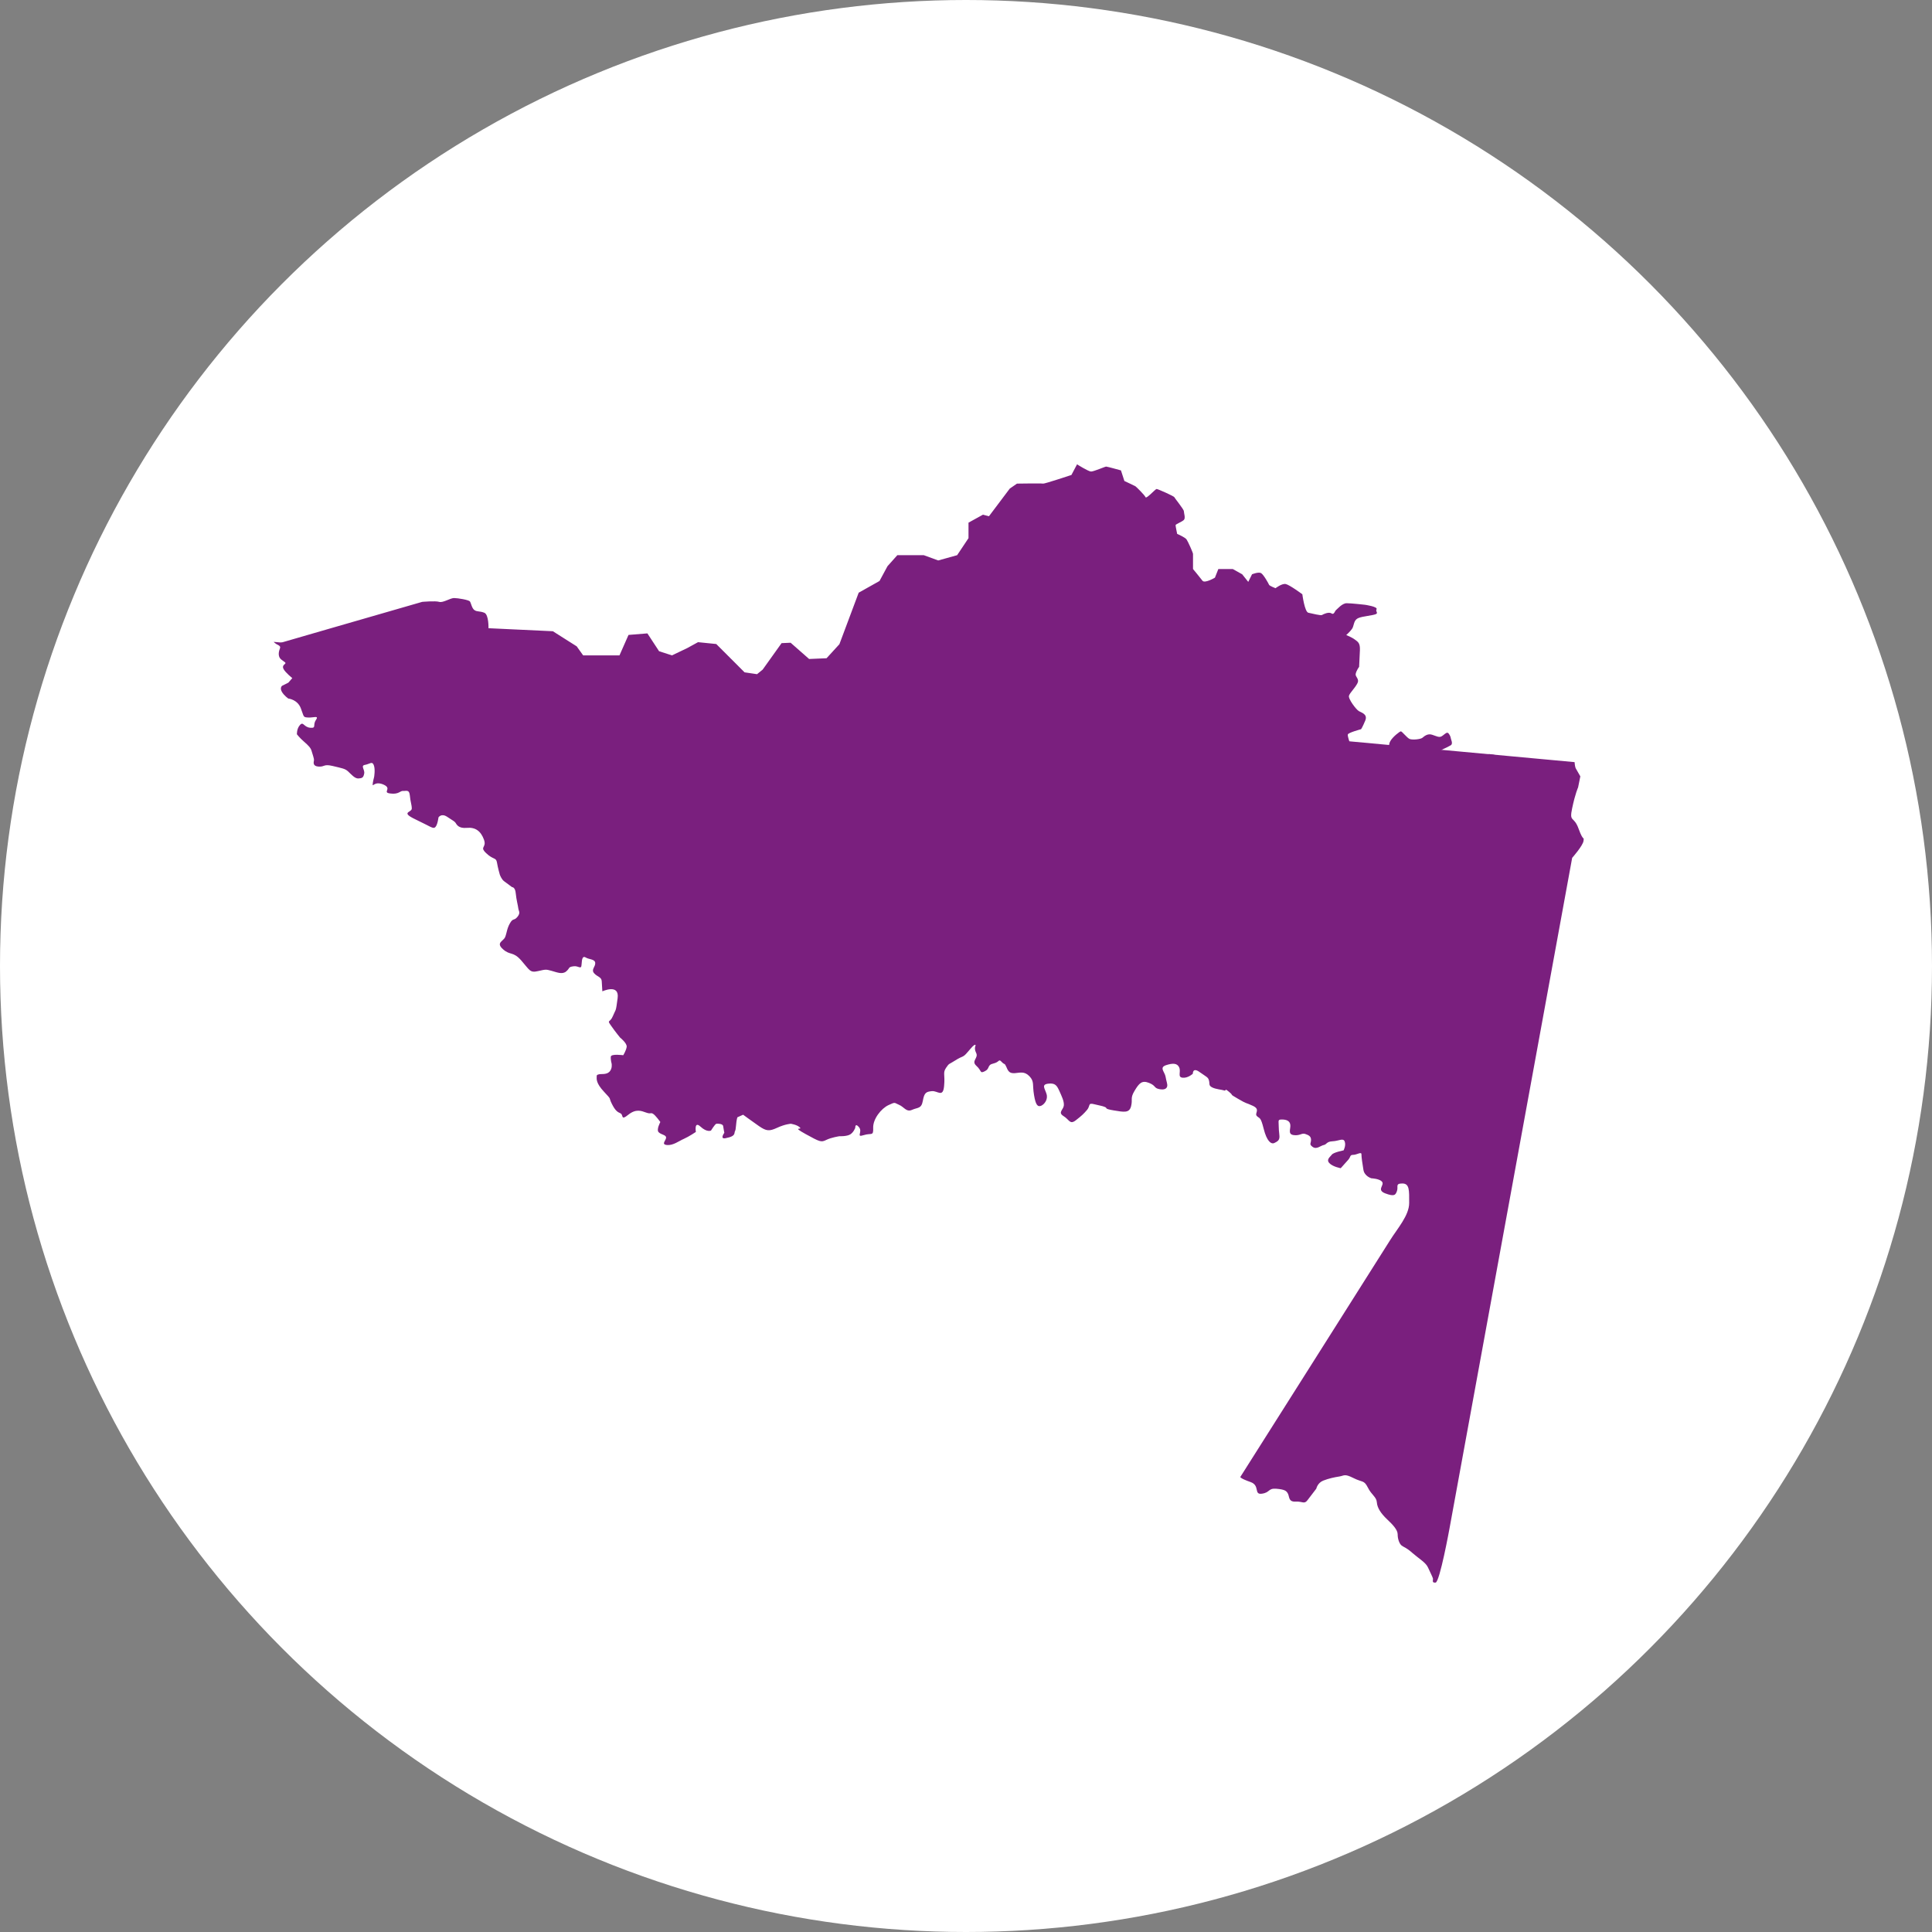 <svg width="44" height="44" viewBox="0 0 44 44" fill="none" xmlns="http://www.w3.org/2000/svg">
<rect x="0" y="0" width="44" height="44" fill="#808080" stroke="none"/>
<circle cx="22" cy="22" r="22" fill="white"/>
<path d="M6.232 14.618C6.309 14.702 6.407 14.689 6.374 14.773C6.34 14.857 6.34 14.935 6.374 14.986C6.407 15.037 6.502 15.077 6.502 15.101C6.502 15.126 6.411 15.152 6.458 15.237C6.502 15.321 6.657 15.443 6.657 15.443L6.567 15.547L6.425 15.618C6.425 15.618 6.367 15.662 6.418 15.753C6.469 15.844 6.567 15.909 6.567 15.909C6.567 15.909 6.773 15.929 6.85 16.128C6.928 16.328 6.895 16.334 7.019 16.341C7.143 16.348 7.272 16.284 7.194 16.399C7.116 16.514 7.214 16.587 7.065 16.574C6.917 16.561 6.91 16.425 6.833 16.51C6.755 16.594 6.762 16.723 6.762 16.723C6.762 16.723 6.819 16.8 6.924 16.891C7.028 16.982 7.079 17.033 7.099 17.111C7.119 17.188 7.156 17.273 7.15 17.317C7.143 17.361 7.116 17.452 7.261 17.459C7.402 17.465 7.365 17.395 7.578 17.445C7.791 17.497 7.855 17.503 7.926 17.567C7.997 17.632 8.081 17.736 8.165 17.729C8.25 17.723 8.276 17.709 8.294 17.619C8.314 17.528 8.203 17.437 8.314 17.419C8.425 17.399 8.476 17.328 8.513 17.426C8.551 17.523 8.52 17.696 8.52 17.696C8.52 17.696 8.487 17.818 8.487 17.871C8.487 17.924 8.538 17.78 8.74 17.871C8.939 17.962 8.695 18.047 8.888 18.071C9.081 18.098 9.114 18.007 9.179 18.013C9.243 18.02 9.321 17.969 9.334 18.117C9.347 18.266 9.378 18.324 9.378 18.415C9.378 18.506 9.108 18.492 9.462 18.661C9.817 18.829 9.864 18.887 9.915 18.836C9.966 18.785 9.986 18.616 9.986 18.616C9.986 18.616 10.05 18.512 10.185 18.603C10.32 18.694 10.347 18.701 10.374 18.738C10.4 18.776 10.438 18.872 10.633 18.854C10.826 18.836 10.95 18.927 11.021 19.12C11.092 19.313 10.91 19.275 11.072 19.43C11.234 19.586 11.298 19.521 11.318 19.643C11.338 19.765 11.383 19.92 11.383 19.92C11.383 19.92 11.42 20.025 11.48 20.069C11.538 20.113 11.662 20.204 11.662 20.204C11.662 20.204 11.733 20.198 11.746 20.346C11.76 20.495 11.797 20.623 11.804 20.688C11.811 20.752 11.862 20.785 11.784 20.881C11.706 20.976 11.687 20.901 11.616 21.023C11.544 21.145 11.544 21.242 11.505 21.34C11.467 21.437 11.285 21.466 11.454 21.617C11.622 21.768 11.68 21.657 11.873 21.876C12.066 22.096 12.066 22.16 12.254 22.116C12.443 22.072 12.436 22.078 12.558 22.109C12.68 22.142 12.804 22.2 12.895 22.123C12.986 22.045 12.933 22.025 13.057 22.007C13.179 21.987 13.239 22.098 13.245 21.963C13.252 21.828 13.272 21.763 13.343 21.808C13.414 21.852 13.549 21.841 13.556 21.93C13.562 22.021 13.458 22.078 13.529 22.163C13.6 22.247 13.698 22.247 13.704 22.344C13.711 22.442 13.718 22.577 13.718 22.577C13.718 22.577 14.112 22.395 14.066 22.733C14.021 23.07 14.032 22.959 13.961 23.134C13.89 23.309 13.813 23.212 13.917 23.36C14.021 23.509 14.123 23.631 14.123 23.631C14.123 23.631 14.285 23.759 14.272 23.843C14.259 23.928 14.194 24.032 14.194 24.032C14.194 24.032 13.917 23.994 13.911 24.065C13.904 24.136 13.93 24.227 13.93 24.227C13.93 24.227 13.95 24.338 13.879 24.409C13.809 24.48 13.687 24.453 13.64 24.467C13.593 24.48 13.589 24.48 13.589 24.524C13.589 24.569 13.569 24.666 13.758 24.866C13.946 25.065 13.855 24.981 13.933 25.136C14.01 25.292 14.061 25.325 14.132 25.356C14.203 25.389 14.132 25.531 14.307 25.389C14.483 25.247 14.604 25.298 14.715 25.338C14.826 25.378 14.813 25.332 14.871 25.365C14.928 25.398 15.039 25.553 15.039 25.553C15.039 25.553 14.942 25.729 15.001 25.786C15.059 25.844 15.17 25.844 15.17 25.908C15.17 25.973 15.048 26.063 15.19 26.077C15.332 26.09 15.46 25.986 15.578 25.935C15.693 25.884 15.848 25.779 15.848 25.779C15.848 25.779 15.804 25.52 15.953 25.658C16.101 25.795 16.192 25.748 16.192 25.748C16.192 25.748 16.283 25.6 16.314 25.593C16.347 25.587 16.463 25.593 16.469 25.644C16.476 25.695 16.496 25.799 16.496 25.799C16.496 25.799 16.385 25.948 16.523 25.922C16.66 25.895 16.722 25.864 16.729 25.799C16.735 25.735 16.749 25.799 16.762 25.638C16.775 25.476 16.795 25.445 16.795 25.445L16.924 25.387C16.924 25.387 17.117 25.529 17.285 25.646C17.454 25.762 17.518 25.768 17.7 25.684C17.882 25.6 18.01 25.593 18.01 25.593C18.01 25.593 18.152 25.613 18.217 25.677C18.281 25.742 18.017 25.644 18.345 25.826C18.676 26.008 18.7 26.019 18.818 25.961C18.933 25.904 19.115 25.877 19.115 25.877C19.115 25.877 19.29 25.884 19.367 25.833C19.445 25.782 19.478 25.684 19.478 25.684C19.478 25.684 19.472 25.562 19.563 25.671C19.654 25.782 19.485 25.91 19.667 25.853C19.849 25.795 19.893 25.886 19.886 25.684C19.88 25.485 20.068 25.245 20.235 25.168C20.401 25.09 20.363 25.116 20.474 25.161C20.585 25.205 20.642 25.336 20.771 25.276C20.9 25.218 20.984 25.256 21.017 25.07C21.05 24.881 21.095 24.864 21.223 24.85C21.352 24.837 21.476 25.006 21.501 24.735C21.527 24.465 21.467 24.438 21.545 24.32C21.623 24.205 21.603 24.249 21.765 24.145C21.926 24.041 21.926 24.094 22.035 23.963C22.146 23.835 22.177 23.795 22.21 23.795C22.243 23.795 22.166 23.852 22.23 23.977C22.294 24.099 22.108 24.158 22.237 24.274C22.365 24.389 22.308 24.456 22.43 24.396C22.552 24.336 22.474 24.254 22.623 24.221C22.771 24.187 22.738 24.105 22.811 24.183C22.882 24.26 22.875 24.196 22.922 24.305C22.966 24.416 23.006 24.447 23.115 24.44C23.226 24.433 23.328 24.389 23.445 24.511C23.561 24.633 23.509 24.704 23.549 24.937C23.587 25.17 23.634 25.214 23.711 25.183C23.789 25.15 23.873 25.034 23.833 24.912C23.796 24.79 23.711 24.7 23.871 24.68C24.033 24.66 24.07 24.724 24.124 24.841C24.175 24.957 24.239 25.081 24.228 25.178C24.217 25.276 24.086 25.334 24.221 25.418C24.357 25.502 24.363 25.618 24.498 25.516C24.634 25.411 24.68 25.367 24.758 25.276C24.835 25.185 24.771 25.108 24.92 25.148C25.068 25.185 25.102 25.185 25.166 25.212C25.23 25.238 25.133 25.25 25.366 25.289C25.598 25.327 25.72 25.354 25.76 25.192C25.8 25.03 25.734 25.017 25.838 24.844C25.942 24.669 26.006 24.598 26.168 24.662C26.33 24.726 26.272 24.777 26.401 24.804C26.53 24.83 26.576 24.784 26.583 24.733C26.59 24.682 26.563 24.629 26.545 24.52C26.525 24.409 26.397 24.314 26.552 24.26C26.707 24.209 26.811 24.209 26.856 24.311C26.9 24.416 26.811 24.531 26.933 24.544C27.055 24.558 27.166 24.453 27.166 24.453C27.166 24.453 27.159 24.298 27.321 24.416C27.483 24.531 27.514 24.531 27.534 24.609C27.554 24.686 27.521 24.72 27.605 24.764C27.689 24.808 27.825 24.815 27.882 24.835C27.94 24.855 27.869 24.764 27.993 24.868C28.117 24.972 27.973 24.895 28.193 25.023C28.412 25.152 28.355 25.101 28.534 25.185C28.716 25.27 28.561 25.354 28.625 25.418C28.689 25.482 28.709 25.425 28.78 25.709C28.851 25.992 28.949 26.063 29.02 26.032C29.091 25.999 29.124 25.975 29.135 25.922C29.148 25.87 29.122 25.779 29.122 25.651C29.122 25.522 29.095 25.496 29.193 25.496C29.29 25.496 29.375 25.522 29.386 25.618C29.397 25.713 29.321 25.831 29.463 25.851C29.605 25.87 29.645 25.799 29.723 25.824C29.8 25.851 29.858 25.875 29.858 25.959C29.858 26.043 29.807 26.057 29.896 26.121C29.986 26.185 30.077 26.09 30.148 26.077C30.219 26.063 30.206 25.999 30.348 25.992C30.49 25.986 30.594 25.908 30.625 25.999C30.658 26.09 30.599 26.199 30.599 26.199C30.599 26.199 30.372 26.243 30.332 26.296C30.295 26.347 30.197 26.407 30.275 26.489C30.352 26.573 30.534 26.605 30.534 26.605C30.534 26.605 30.638 26.489 30.703 26.416C30.767 26.345 30.736 26.301 30.818 26.301C30.9 26.301 31.006 26.223 31.006 26.287C31.006 26.352 31.026 26.494 31.051 26.642C31.075 26.791 31.233 26.835 31.233 26.835C31.233 26.835 31.426 26.842 31.479 26.919C31.53 26.997 31.344 27.101 31.55 27.179C31.756 27.256 31.783 27.217 31.816 27.121C31.849 27.024 31.771 26.953 31.938 26.953C32.104 26.953 32.093 27.115 32.093 27.398C32.093 27.682 31.823 27.98 31.654 28.252C31.485 28.523 28.246 33.639 28.246 33.639C28.246 33.639 28.255 33.674 28.479 33.752C28.703 33.83 28.547 34.045 28.738 34.018C28.929 33.992 28.876 33.89 29.066 33.905C29.257 33.921 29.299 33.952 29.332 34.018C29.368 34.085 29.341 34.207 29.505 34.198C29.669 34.189 29.703 34.267 29.78 34.162C29.858 34.058 29.978 33.903 29.978 33.903C29.978 33.903 30.004 33.774 30.133 33.721C30.262 33.67 30.392 33.643 30.503 33.626C30.616 33.608 30.616 33.557 30.823 33.661C31.029 33.765 31.064 33.703 31.151 33.876C31.237 34.049 31.348 34.089 31.357 34.216C31.366 34.342 31.452 34.471 31.59 34.601C31.727 34.73 31.831 34.843 31.831 34.945C31.831 35.047 31.867 35.151 31.918 35.196C31.969 35.238 32.022 35.238 32.168 35.369C32.315 35.497 32.47 35.584 32.521 35.697C32.572 35.81 32.625 35.912 32.634 35.948C32.643 35.983 32.599 36.052 32.694 36.043C32.789 36.034 33.013 34.801 33.013 34.801L35.805 19.537C35.805 19.537 36.051 19.26 36.064 19.149C36.078 19.038 36.064 19.186 35.953 18.878C35.843 18.568 35.734 18.743 35.805 18.406C35.876 18.069 35.94 17.933 35.94 17.933L35.991 17.681L35.887 17.499C35.887 17.499 35.867 17.465 35.86 17.357" fill="#7A1F7E"/>
<path d="M6.296 14.667L7.469 14.327L9.615 13.707C9.615 13.707 9.917 13.68 10.003 13.707C10.09 13.733 10.254 13.62 10.34 13.62C10.427 13.62 10.678 13.662 10.702 13.698C10.729 13.733 10.744 13.853 10.806 13.895C10.866 13.937 10.926 13.913 11.03 13.955C11.134 13.997 11.125 14.307 11.125 14.307L12.591 14.376L13.134 14.72L13.281 14.926H14.108L14.314 14.46L14.744 14.425L15.01 14.831L15.303 14.926L15.647 14.762L15.897 14.625L16.312 14.667L16.957 15.312L17.241 15.354L17.369 15.25L17.8 14.647L18.006 14.638L18.427 15.008L18.824 14.991L19.117 14.671L19.556 13.498L20.03 13.232L20.212 12.895L20.436 12.644H21.039L21.367 12.764L21.798 12.644L22.057 12.256V11.903L22.385 11.722L22.523 11.757L22.997 11.127L23.161 11.014C23.161 11.014 23.729 11.005 23.756 11.014C23.782 11.023 24.401 10.817 24.401 10.817L24.529 10.575C24.529 10.575 24.789 10.739 24.849 10.739C24.909 10.739 25.168 10.626 25.192 10.626C25.217 10.626 25.529 10.713 25.529 10.713L25.607 10.954C25.607 10.954 25.831 11.059 25.858 11.074C25.884 11.092 26.073 11.28 26.09 11.325C26.108 11.367 26.314 11.136 26.341 11.136C26.368 11.136 26.738 11.3 26.747 11.325C26.756 11.351 26.962 11.6 26.962 11.644C26.962 11.688 27.004 11.799 26.962 11.841C26.92 11.884 26.773 11.937 26.773 11.961C26.773 11.986 26.809 12.159 26.809 12.159C26.809 12.159 26.991 12.236 27.024 12.287C27.059 12.338 27.17 12.589 27.17 12.615V12.959C27.17 12.959 27.334 13.156 27.385 13.225C27.436 13.294 27.669 13.156 27.669 13.156L27.747 12.959H28.075L28.29 13.079L28.428 13.252L28.514 13.079C28.514 13.079 28.66 13.019 28.72 13.052C28.78 13.088 28.893 13.294 28.902 13.318C28.911 13.343 29.049 13.396 29.049 13.396C29.049 13.396 29.195 13.283 29.281 13.301C29.368 13.318 29.66 13.534 29.66 13.534C29.66 13.534 29.712 13.939 29.798 13.955C29.884 13.973 30.082 14.024 30.108 14.006C30.135 13.988 30.264 13.928 30.323 13.97C30.383 14.012 30.401 13.911 30.428 13.893C30.454 13.875 30.565 13.738 30.669 13.738C30.774 13.738 31.084 13.773 31.084 13.773C31.084 13.773 31.386 13.815 31.35 13.877C31.315 13.937 31.437 13.973 31.264 14.006C31.091 14.041 30.944 14.048 30.884 14.11C30.825 14.172 30.834 14.265 30.789 14.325C30.747 14.385 30.66 14.463 30.66 14.463C30.66 14.463 30.789 14.514 30.858 14.567C30.927 14.618 30.978 14.645 30.971 14.809C30.962 14.973 30.953 15.188 30.953 15.188C30.953 15.188 30.893 15.265 30.876 15.343C30.858 15.421 30.971 15.456 30.911 15.567C30.851 15.68 30.747 15.773 30.723 15.842C30.696 15.911 30.887 16.162 30.947 16.195C31.006 16.23 31.153 16.264 31.093 16.41C31.033 16.556 30.998 16.607 30.998 16.607C30.998 16.607 30.705 16.685 30.696 16.727C30.687 16.769 30.738 16.909 30.765 16.978C30.791 17.046 30.947 17.124 30.947 17.124C30.947 17.124 31.006 16.942 31.102 16.942C31.197 16.942 31.361 17.071 31.361 17.071C31.361 17.071 31.335 17.157 31.293 17.295C31.25 17.432 31.337 17.501 31.361 17.536C31.386 17.572 31.636 17.725 31.636 17.725C31.636 17.725 31.878 17.465 31.929 17.414C31.98 17.363 31.929 17.259 31.929 17.25C31.929 17.241 31.618 17.215 31.636 17.122C31.654 17.026 31.61 16.975 31.663 16.88C31.714 16.785 31.878 16.656 31.904 16.656C31.931 16.656 32.042 16.802 32.102 16.829C32.162 16.856 32.352 16.838 32.395 16.802C32.437 16.767 32.514 16.698 32.618 16.734C32.723 16.769 32.765 16.794 32.816 16.776C32.867 16.758 32.936 16.672 32.971 16.689C33.007 16.707 33.04 16.785 33.04 16.809C33.04 16.833 33.1 16.938 33.04 16.973C32.98 17.009 32.944 17.024 32.867 17.06C32.789 17.095 32.763 17.128 32.763 17.173C32.763 17.217 32.745 17.328 32.703 17.361C32.661 17.397 32.625 17.421 32.625 17.421L32.643 17.499L32.729 17.534C32.729 17.534 32.798 17.543 32.885 17.552C32.971 17.561 33.16 17.543 33.16 17.543C33.16 17.543 33.288 17.346 33.315 17.328C33.341 17.31 33.452 17.224 33.452 17.224C33.452 17.224 33.572 17.319 33.581 17.379C33.59 17.439 33.616 17.534 33.65 17.543C33.685 17.552 33.736 17.585 33.796 17.578C33.856 17.57 33.951 17.57 33.951 17.543C33.951 17.517 33.891 17.388 33.891 17.388L33.805 17.241C33.805 17.241 33.873 17.173 33.918 17.173C33.962 17.173 34.228 17.233 34.228 17.233C34.228 17.233 34.434 17.457 34.452 17.492C34.47 17.527 34.572 17.561 34.581 17.621C34.59 17.681 34.581 17.845 34.581 17.845L34.348 17.991L34.279 18.206C34.279 18.206 34.228 18.302 34.315 18.335C34.401 18.37 34.503 18.395 34.503 18.395C34.503 18.395 34.572 18.144 34.585 18.093C34.599 18.042 34.616 17.989 34.658 17.938C34.701 17.887 34.882 17.834 34.882 17.834C34.882 17.834 34.995 18.015 35.047 18.058C35.097 18.1 35.297 18.255 35.33 18.299C35.366 18.341 35.339 18.395 35.468 18.335C35.596 18.275 35.605 18.266 35.605 18.222C35.605 18.177 35.587 18.033 35.57 17.938C35.552 17.843 35.543 17.654 35.543 17.654L35.561 17.472L35.878 17.479" fill="#7A1F7E"/>
</svg>
